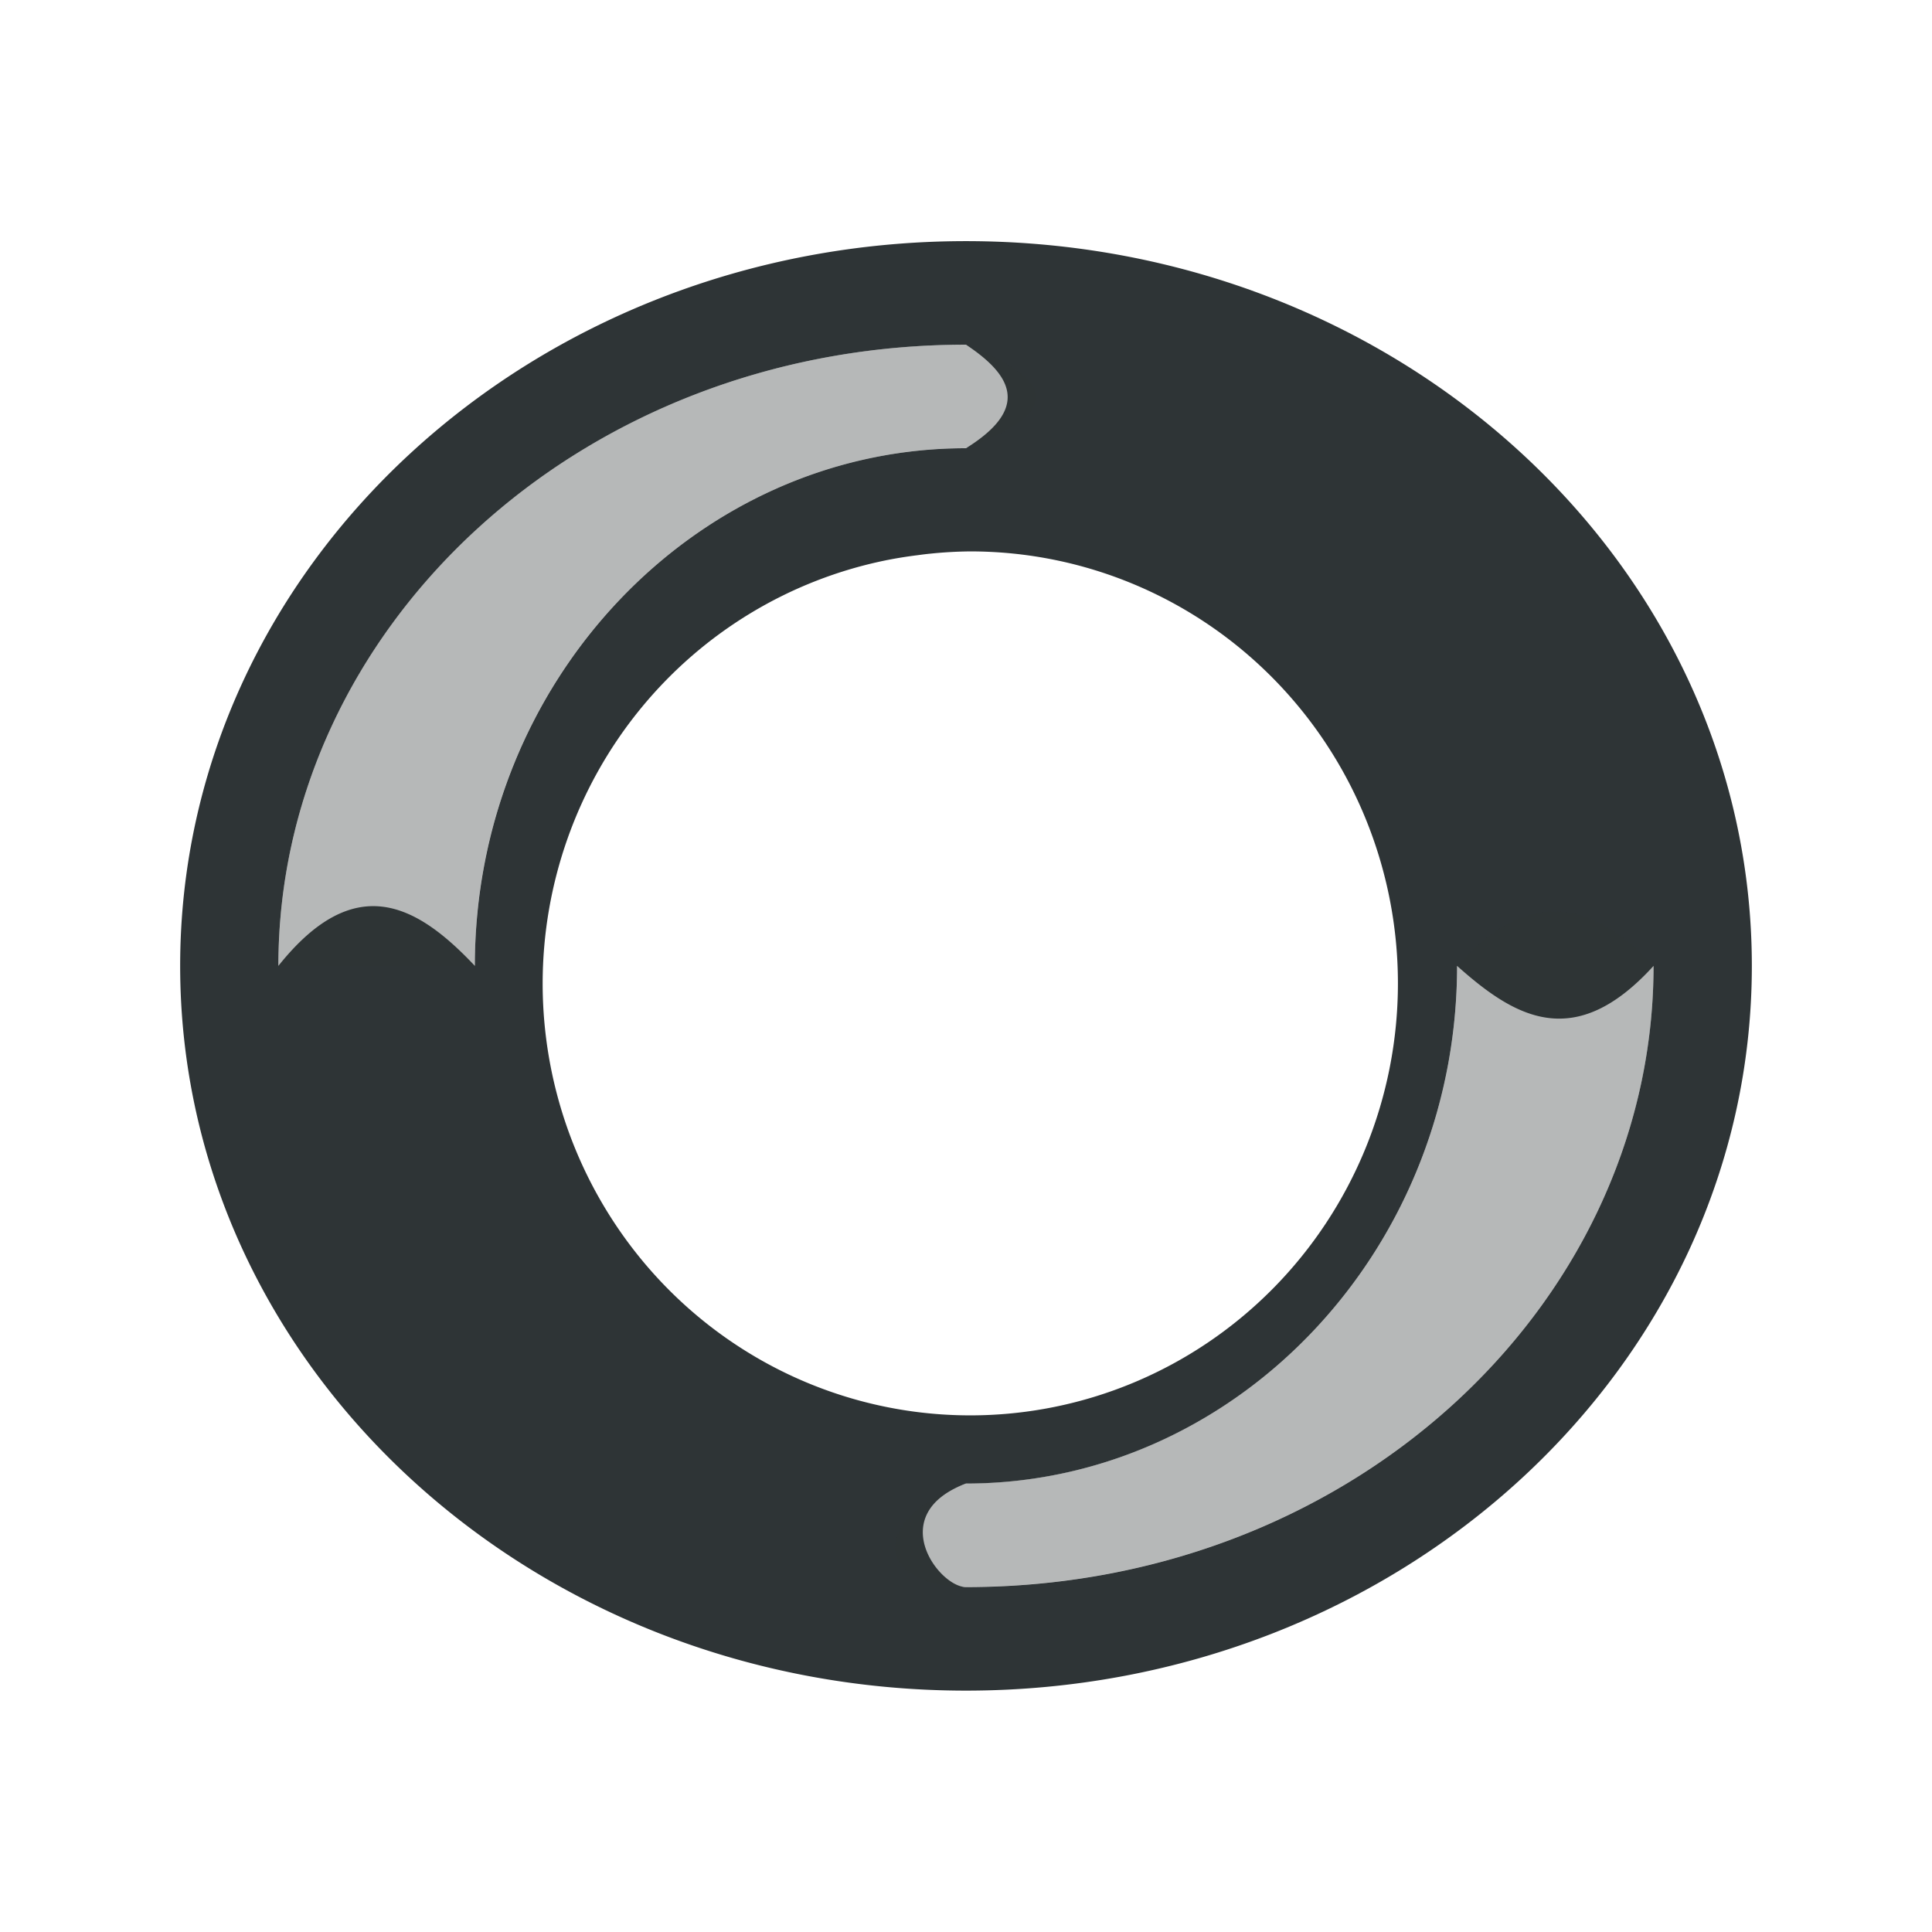 <svg height="32" viewBox="0 0 32 32" width="32" xmlns="http://www.w3.org/2000/svg"><g fill="#2e3436" stroke-width="1.318"><path d="m16 3.994c-7.188 0-13.016 5.374-13.016 12.004 0 6.63 5.827 12.004 13.016 12.004 7.188 0 13.016-5.374 13.016-12.004 0-6.63-5.827-12.004-13.016-12.004zm0 1.715c.765.507 1.063 1.054 0 1.715-4.473 0-8.135 3.859-8.135 8.574-.97-1.029-1.993-1.581-3.254 0 0-5.571 4.97-10.289 11.389-10.289zm.072 3.424a7.083 7.155 0 0 1 7.082 7.154 7.083 7.155 0 0 1 -7.082 7.156 7.083 7.155 0 0 1 -7.084-7.156 7.083 7.155 0 0 1 5.693-7.008c.002-0.0.004-.002.006-.002a7.083 7.155 0 0 1 .004 0 7.083 7.155 0 0 1 .498-.08c.074-.01.148-.02.223-.027a7.083 7.155 0 0 1 .66-.037zm8.062 6.865c.949.847 1.94 1.445 3.254 0 0 5.571-4.97 10.289-11.389 10.289-.447 0-1.355-1.202 0-1.715 4.473 0 8.135-3.859 8.135-8.574z"/><path d="m16 5.708c-6.018 0-10.762 4.146-11.332 9.254-.038.341-.057.687-.057 1.035h3.254c0-.295.013-.587.041-.874.419-4.309 3.9-7.7 8.094-7.7 1.286-.475 1.785-1.009 0-1.715zm8.135 10.289c0 4.715-3.661 8.574-8.135 8.574-1.671.613-1.46 1.715 0 1.715 6.419 0 11.389-4.719 11.389-10.289-1.05-1.132-2.13-1.27-3.254 0z" opacity=".35"/></g></svg>